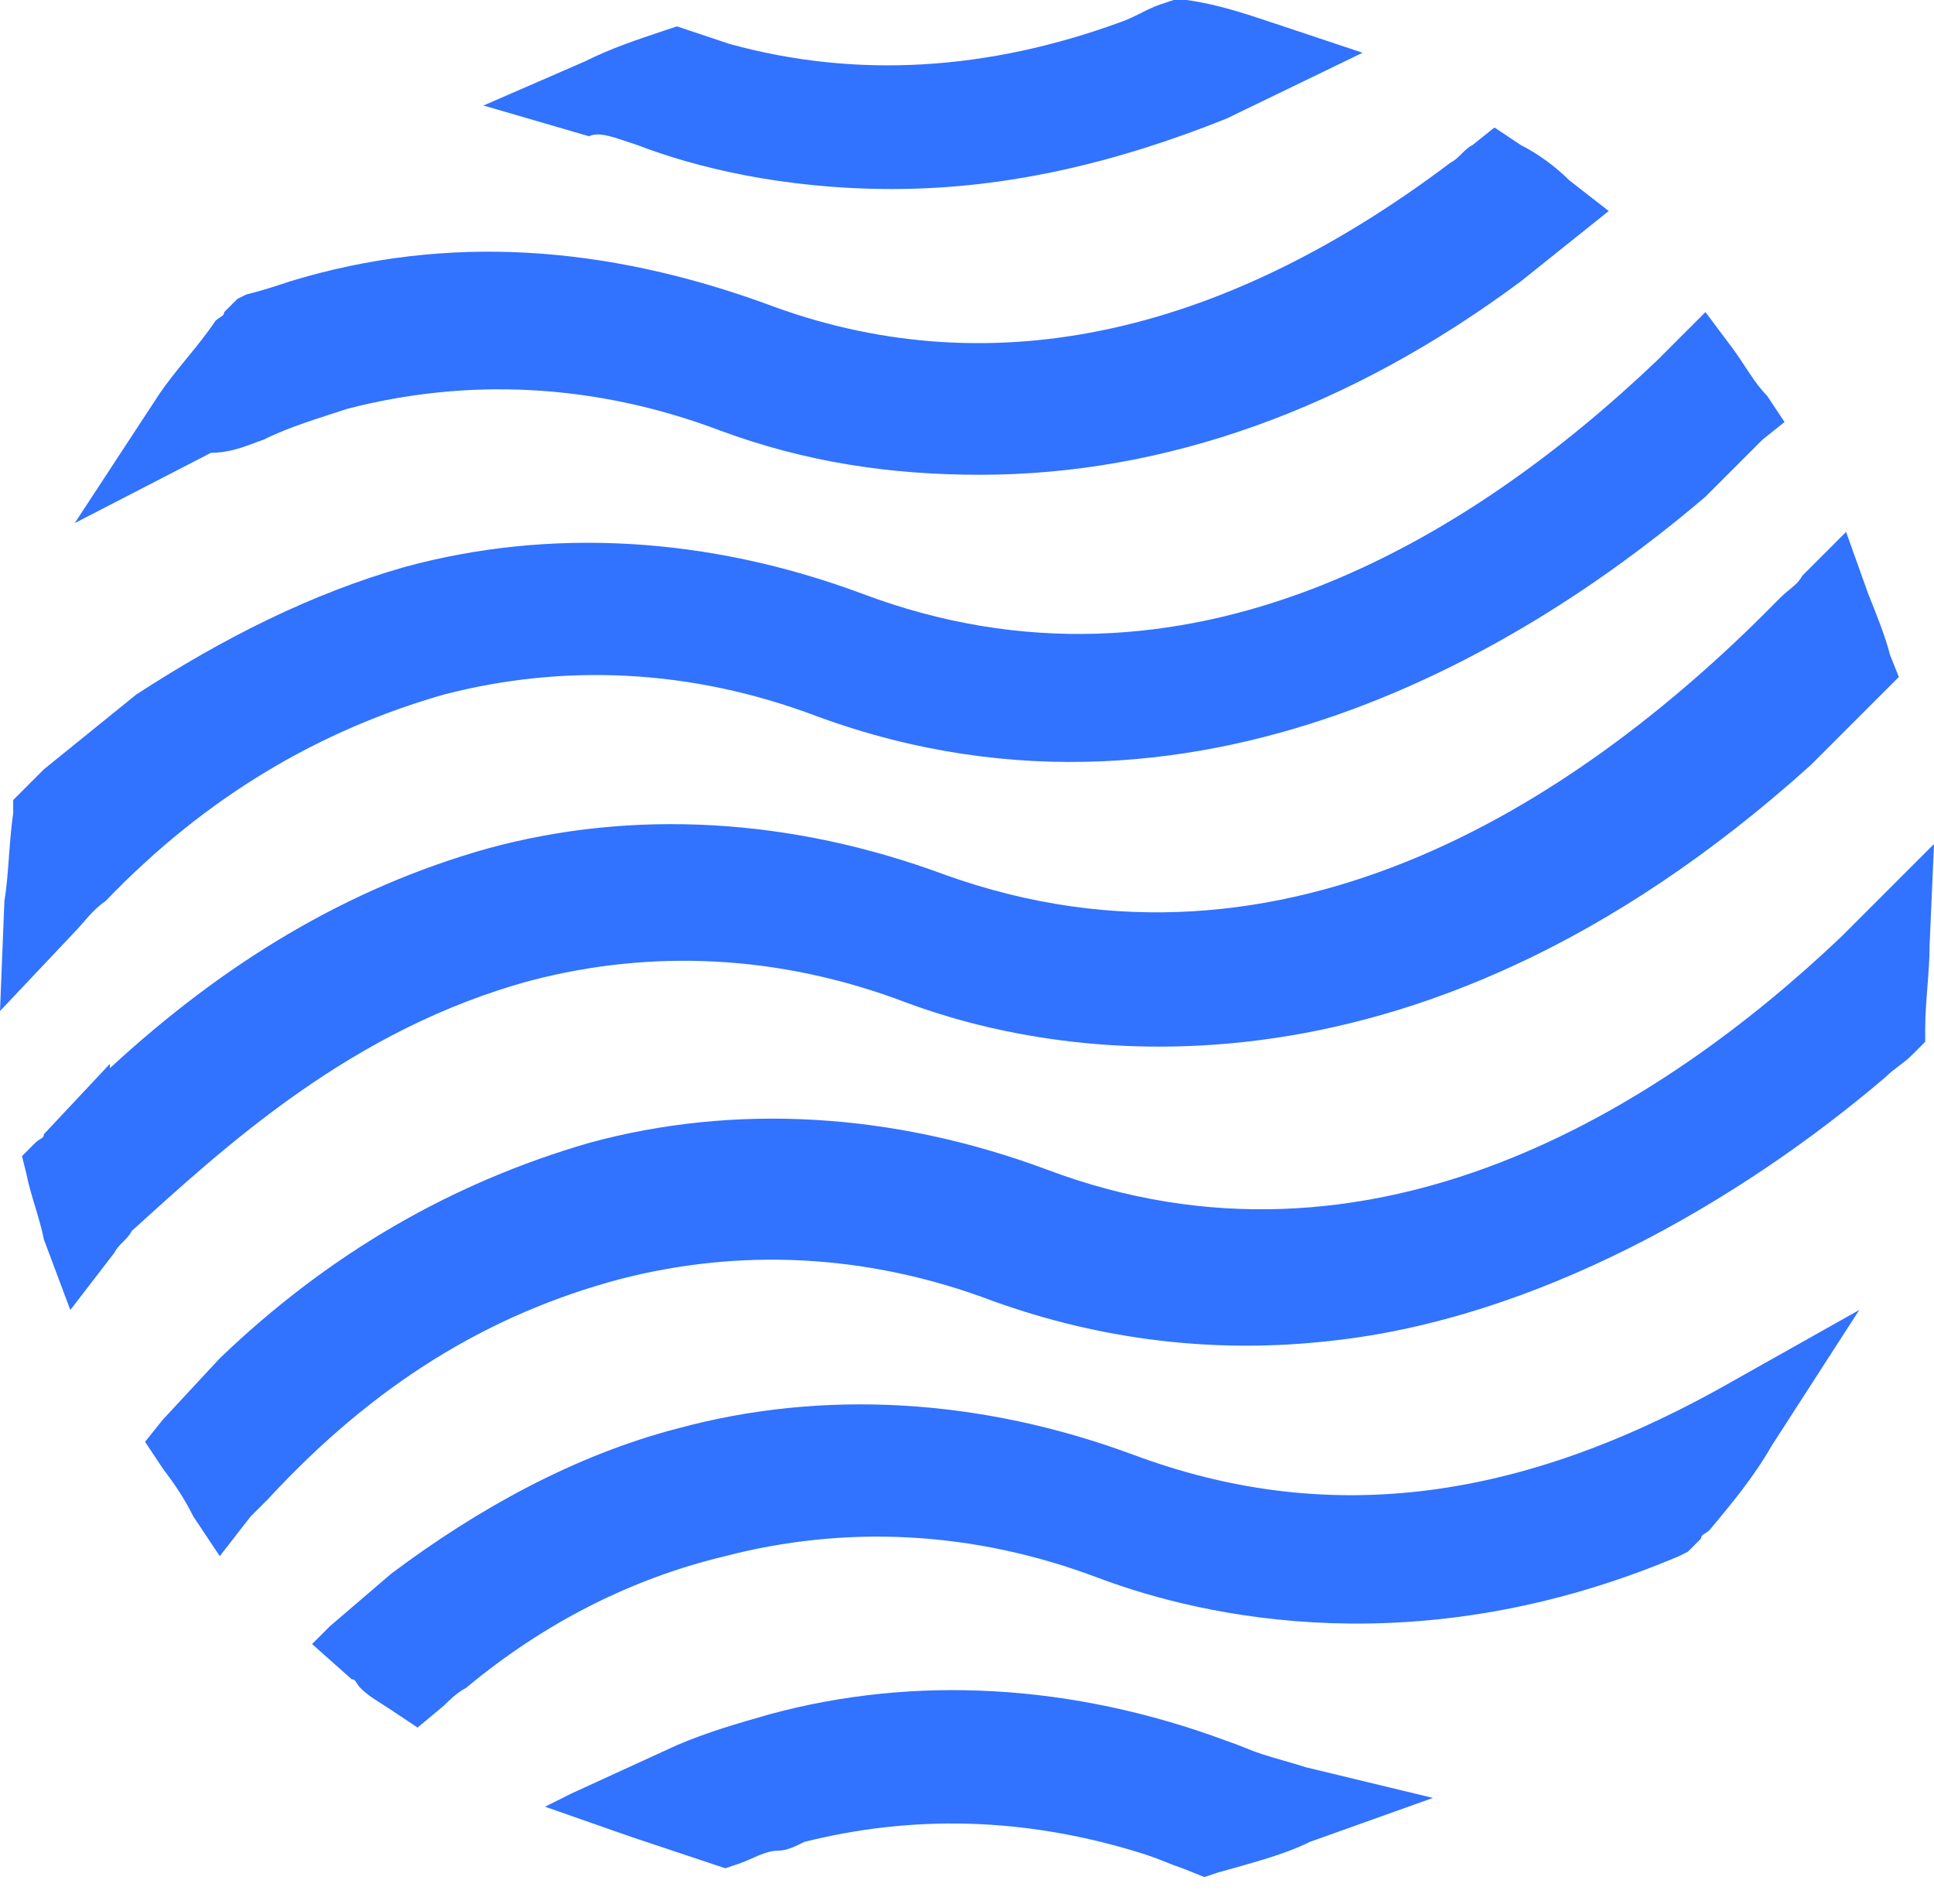 <svg width="128" height="126" viewBox="0 0 128 126" fill="none" xmlns="http://www.w3.org/2000/svg">
<path d="M75.055 96.29C64.873 92.509 54.4 91.927 44.8 94.545C38.109 96.29 31.709 99.781 25.891 104.145L21.818 107.636L20.654 108.8L23.273 111.127C23.564 111.127 23.564 111.418 23.855 111.709C24.436 112.29 25.018 112.581 25.891 113.163L27.636 114.327L29.382 112.872C29.673 112.581 30.255 112 30.836 111.709C36.073 107.345 41.891 104.436 48 102.981C55.855 100.945 64.291 101.236 72.727 104.436C79.709 107.054 93.964 110.254 111.127 102.981L111.709 102.69L112.582 101.818C112.582 101.527 112.873 101.527 113.164 101.236C114.618 99.49 116.073 97.745 117.236 95.709L123.055 86.69L113.745 91.927C100.073 99.49 87.564 100.945 75.055 96.29Z" fill="#3172FF"/>
<path d="M35.2 64.873C43.054 62.837 51.491 63.128 59.927 66.328C69.236 69.819 93.091 74.764 119.855 50.619L124.218 46.255L124.509 45.964L125.673 44.801L125.091 43.346C124.8 42.182 124.218 40.728 123.636 39.273L122.182 35.201L119.273 38.11C118.982 38.692 118.4 38.983 117.818 39.564C105.018 52.655 85.236 66.037 62.545 57.892C52.364 54.11 41.891 53.528 32.291 56.146C22.982 58.764 14.836 63.71 7.273 70.692V70.401L2.909 75.055C2.909 75.346 2.618 75.346 2.327 75.637L1.455 76.51L1.745 77.673C2.036 79.128 2.618 80.582 2.909 82.037L4.655 86.692L7.564 82.91C7.855 82.328 8.436 82.037 8.727 81.455C14.836 75.928 23.273 68.073 35.2 64.873Z" fill="#3172FF"/>
<path d="M6.982 59.636C13.673 52.654 21.236 48.29 29.382 45.963C37.236 43.927 45.673 44.218 54.109 47.417C80.291 57.017 102.982 41.308 112.873 32.872L116.655 29.09L118.109 27.927L116.945 26.181C116.073 25.308 115.491 24.145 114.618 22.981L112.873 20.654L110.836 22.69C110.545 22.981 109.964 23.563 109.673 23.854C97.455 35.49 78.546 47.417 57.018 39.272C46.836 35.49 36.364 34.908 26.764 37.527C20.655 39.272 14.836 42.181 9.018 45.963L2.909 50.908C2.327 51.49 2.036 51.781 1.455 52.363L0.873 52.945V53.818C0.582 55.854 0.582 57.89 0.291 59.636L0 66.908L4.945 61.672C5.527 61.09 6.109 60.218 6.982 59.636Z" fill="#3172FF"/>
<path d="M83.491 116.074C82.618 115.783 82.036 115.492 81.164 115.201C70.982 111.419 60.509 110.838 50.909 113.456C48.873 114.038 46.836 114.619 44.8 115.492L37.818 118.692L36.073 119.565L41.891 121.601C43.636 122.183 45.382 122.765 47.127 123.347L48 123.638L48.873 123.347C49.745 123.056 50.618 122.474 51.491 122.474C52.073 122.474 52.654 122.183 53.236 121.892C60.218 120.147 67.782 120.147 75.927 122.765C76.8 123.056 77.382 123.347 78.254 123.638L79.709 124.219L80.582 123.928C82.618 123.347 84.945 122.765 86.691 121.892L94.836 118.983L86.4 116.947C85.527 116.656 84.364 116.365 83.491 116.074Z" fill="#3172FF"/>
<path d="M128 55.855L123.636 60.218C123.054 60.8 122.473 61.382 121.891 61.964C109.964 73.309 90.764 85.527 69.236 77.382C59.054 73.6 48.582 73.018 38.982 75.636C29.964 78.254 21.818 82.909 14.545 89.891L10.764 93.964L9.6 95.418L10.764 97.164C11.636 98.327 12.218 99.2 12.8 100.364L14.545 102.982L16.582 100.364C16.873 100.073 17.454 99.491 17.745 99.2C24.727 91.636 32.291 86.982 41.018 84.654C48.873 82.618 57.309 82.909 65.745 86.109C73.018 88.727 80.582 89.6 88.145 88.727C101.527 87.273 114.909 79.709 124.8 71.273C125.382 70.691 125.964 70.4 126.545 69.818L127.418 68.945V68.073C127.418 66.327 127.709 64.291 127.709 62.545L128 55.855Z" fill="#3172FF"/>
<path d="M17.454 29.092C19.2 28.219 21.236 27.637 22.982 27.056C30.836 25.019 39.273 25.31 47.709 28.51C53.236 30.547 58.764 31.419 64.873 31.419C77.091 31.419 89.309 27.056 100.655 18.619L105.018 15.128L106.473 13.965L103.855 11.928C102.982 11.056 101.818 10.183 100.655 9.601L98.909 8.438L97.455 9.601C96.873 9.892 96.582 10.474 96 10.765C80.582 22.401 65.164 25.601 50.618 20.074C40.145 16.292 29.673 15.419 19.2 18.619C18.327 18.91 17.455 19.201 16.291 19.492L15.709 19.783L14.836 20.656C14.836 20.947 14.546 20.947 14.255 21.238C13.091 22.983 11.636 24.438 10.473 26.183L4.945 34.619L13.964 29.965C15.418 29.965 16.582 29.383 17.454 29.092Z" fill="#3172FF"/>
<path d="M41.309 9.309L42.182 9.6C45.964 11.055 51.782 12.509 59.054 12.509C66.618 12.509 73.891 10.764 81.164 7.854L90.182 3.491L84.073 1.455C82.327 0.873 80.582 0.291 78.545 0H77.673L76.8 0.291C75.927 0.582 75.055 1.164 74.182 1.455C65.454 4.655 56.727 5.236 48.291 2.909C47.418 2.618 46.545 2.327 45.673 2.036L44.8 1.745L43.927 2.036C42.182 2.618 40.436 3.2 38.691 4.073L32 6.982L38.982 9.018C39.564 8.727 40.436 9.018 41.309 9.309Z" fill="#3172FF"/>
</svg>
